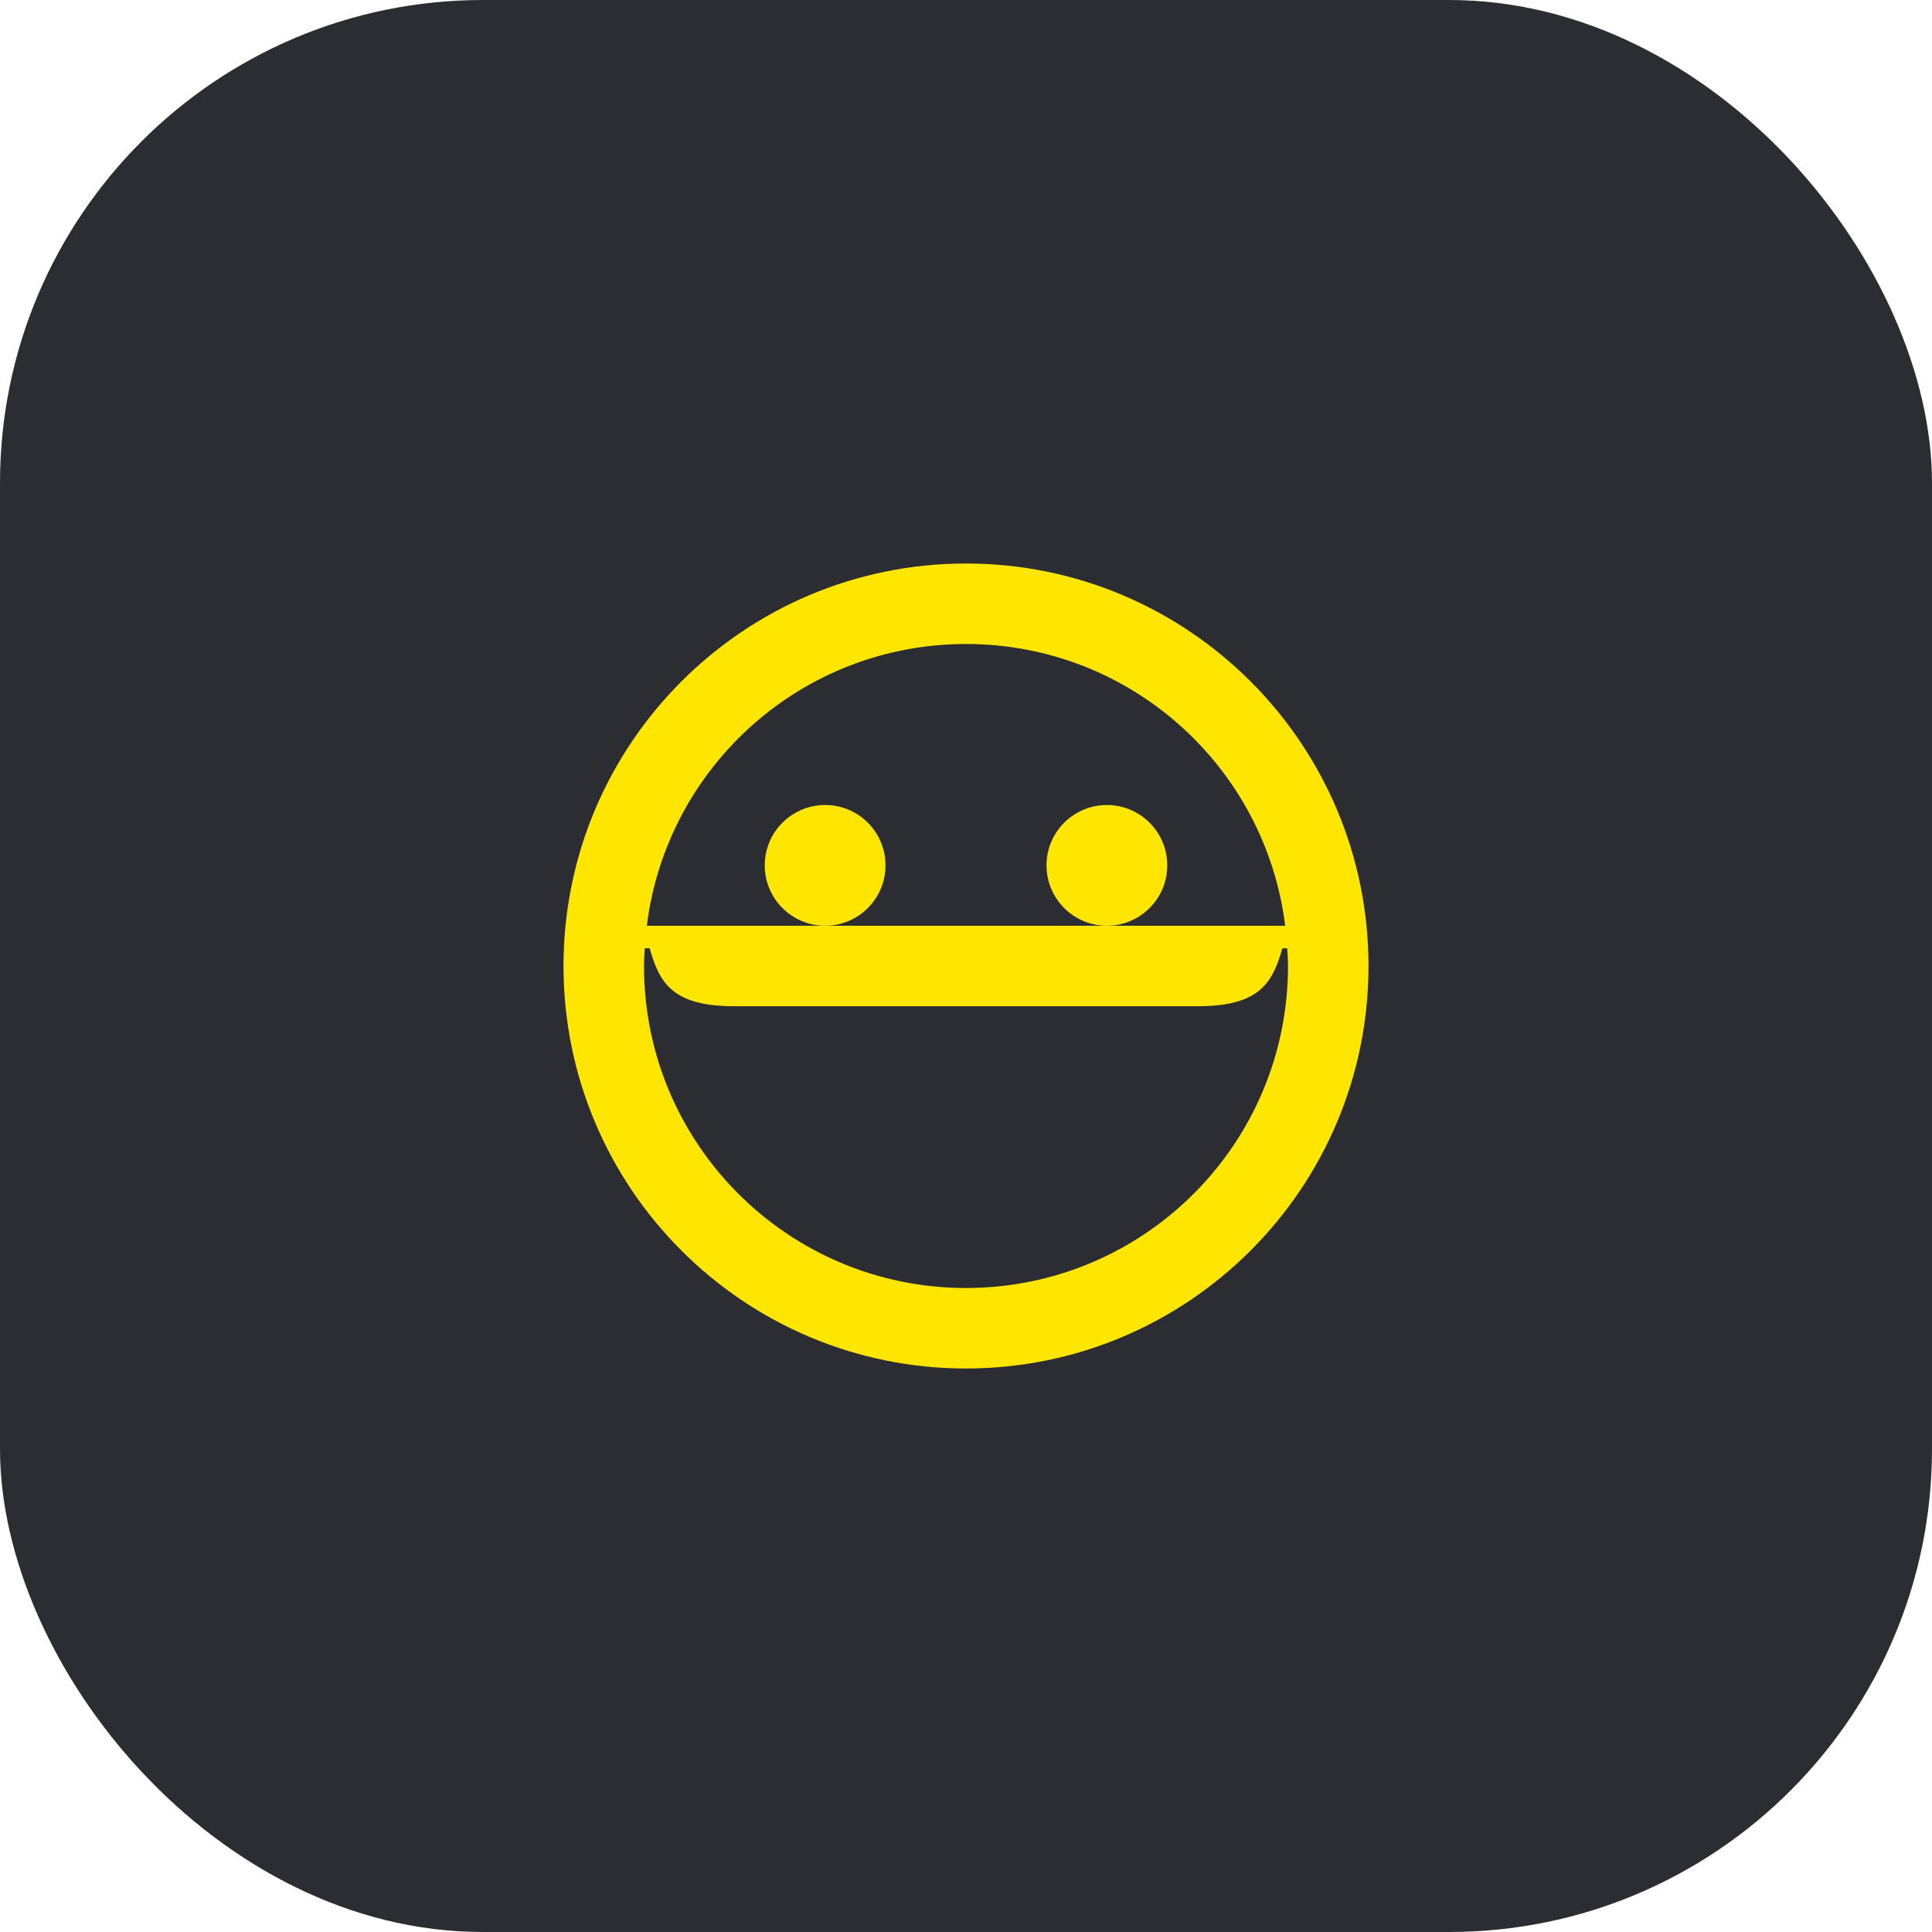 <svg width="48" height="48" viewBox="0 0 48 48" fill="none" xmlns="http://www.w3.org/2000/svg">
<rect width="48" height="48" rx="12" fill="#2B2D33"/>
<path d="M20.5 23C21.328 23 22 22.328 22 21.5C22 20.672 21.328 20 20.5 20C19.672 20 19 20.672 19 21.5C19 22.328 19.672 23 20.5 23Z" fill="#FEE600"/>
<path d="M27.5 23C28.328 23 29 22.328 29 21.5C29 20.672 28.328 20 27.5 20C26.672 20 26 20.672 26 21.5C26 22.328 26.672 23 27.5 23Z" fill="#FEE600"/>
<path d="M24 14C18.48 14 14 18.48 14 24C14 29.52 18.48 34 24 34C29.52 34 34 29.52 34 24C34 18.48 29.52 14 24 14ZM24 16C28.08 16 31.44 19.05 31.93 23H27.5H20.5H16.07C16.56 19.05 19.92 16 24 16ZM24 32C19.58 32 16 28.42 16 24C16 23.85 16.01 23.71 16.02 23.56H16.14C16.38 24.4 16.69 25 18.24 25H29.76C31.31 25 31.62 24.4 31.86 23.56H31.98C31.99 23.71 32 23.85 32 24C32 28.42 28.42 32 24 32Z" fill="#FEE600"/>
</svg>

